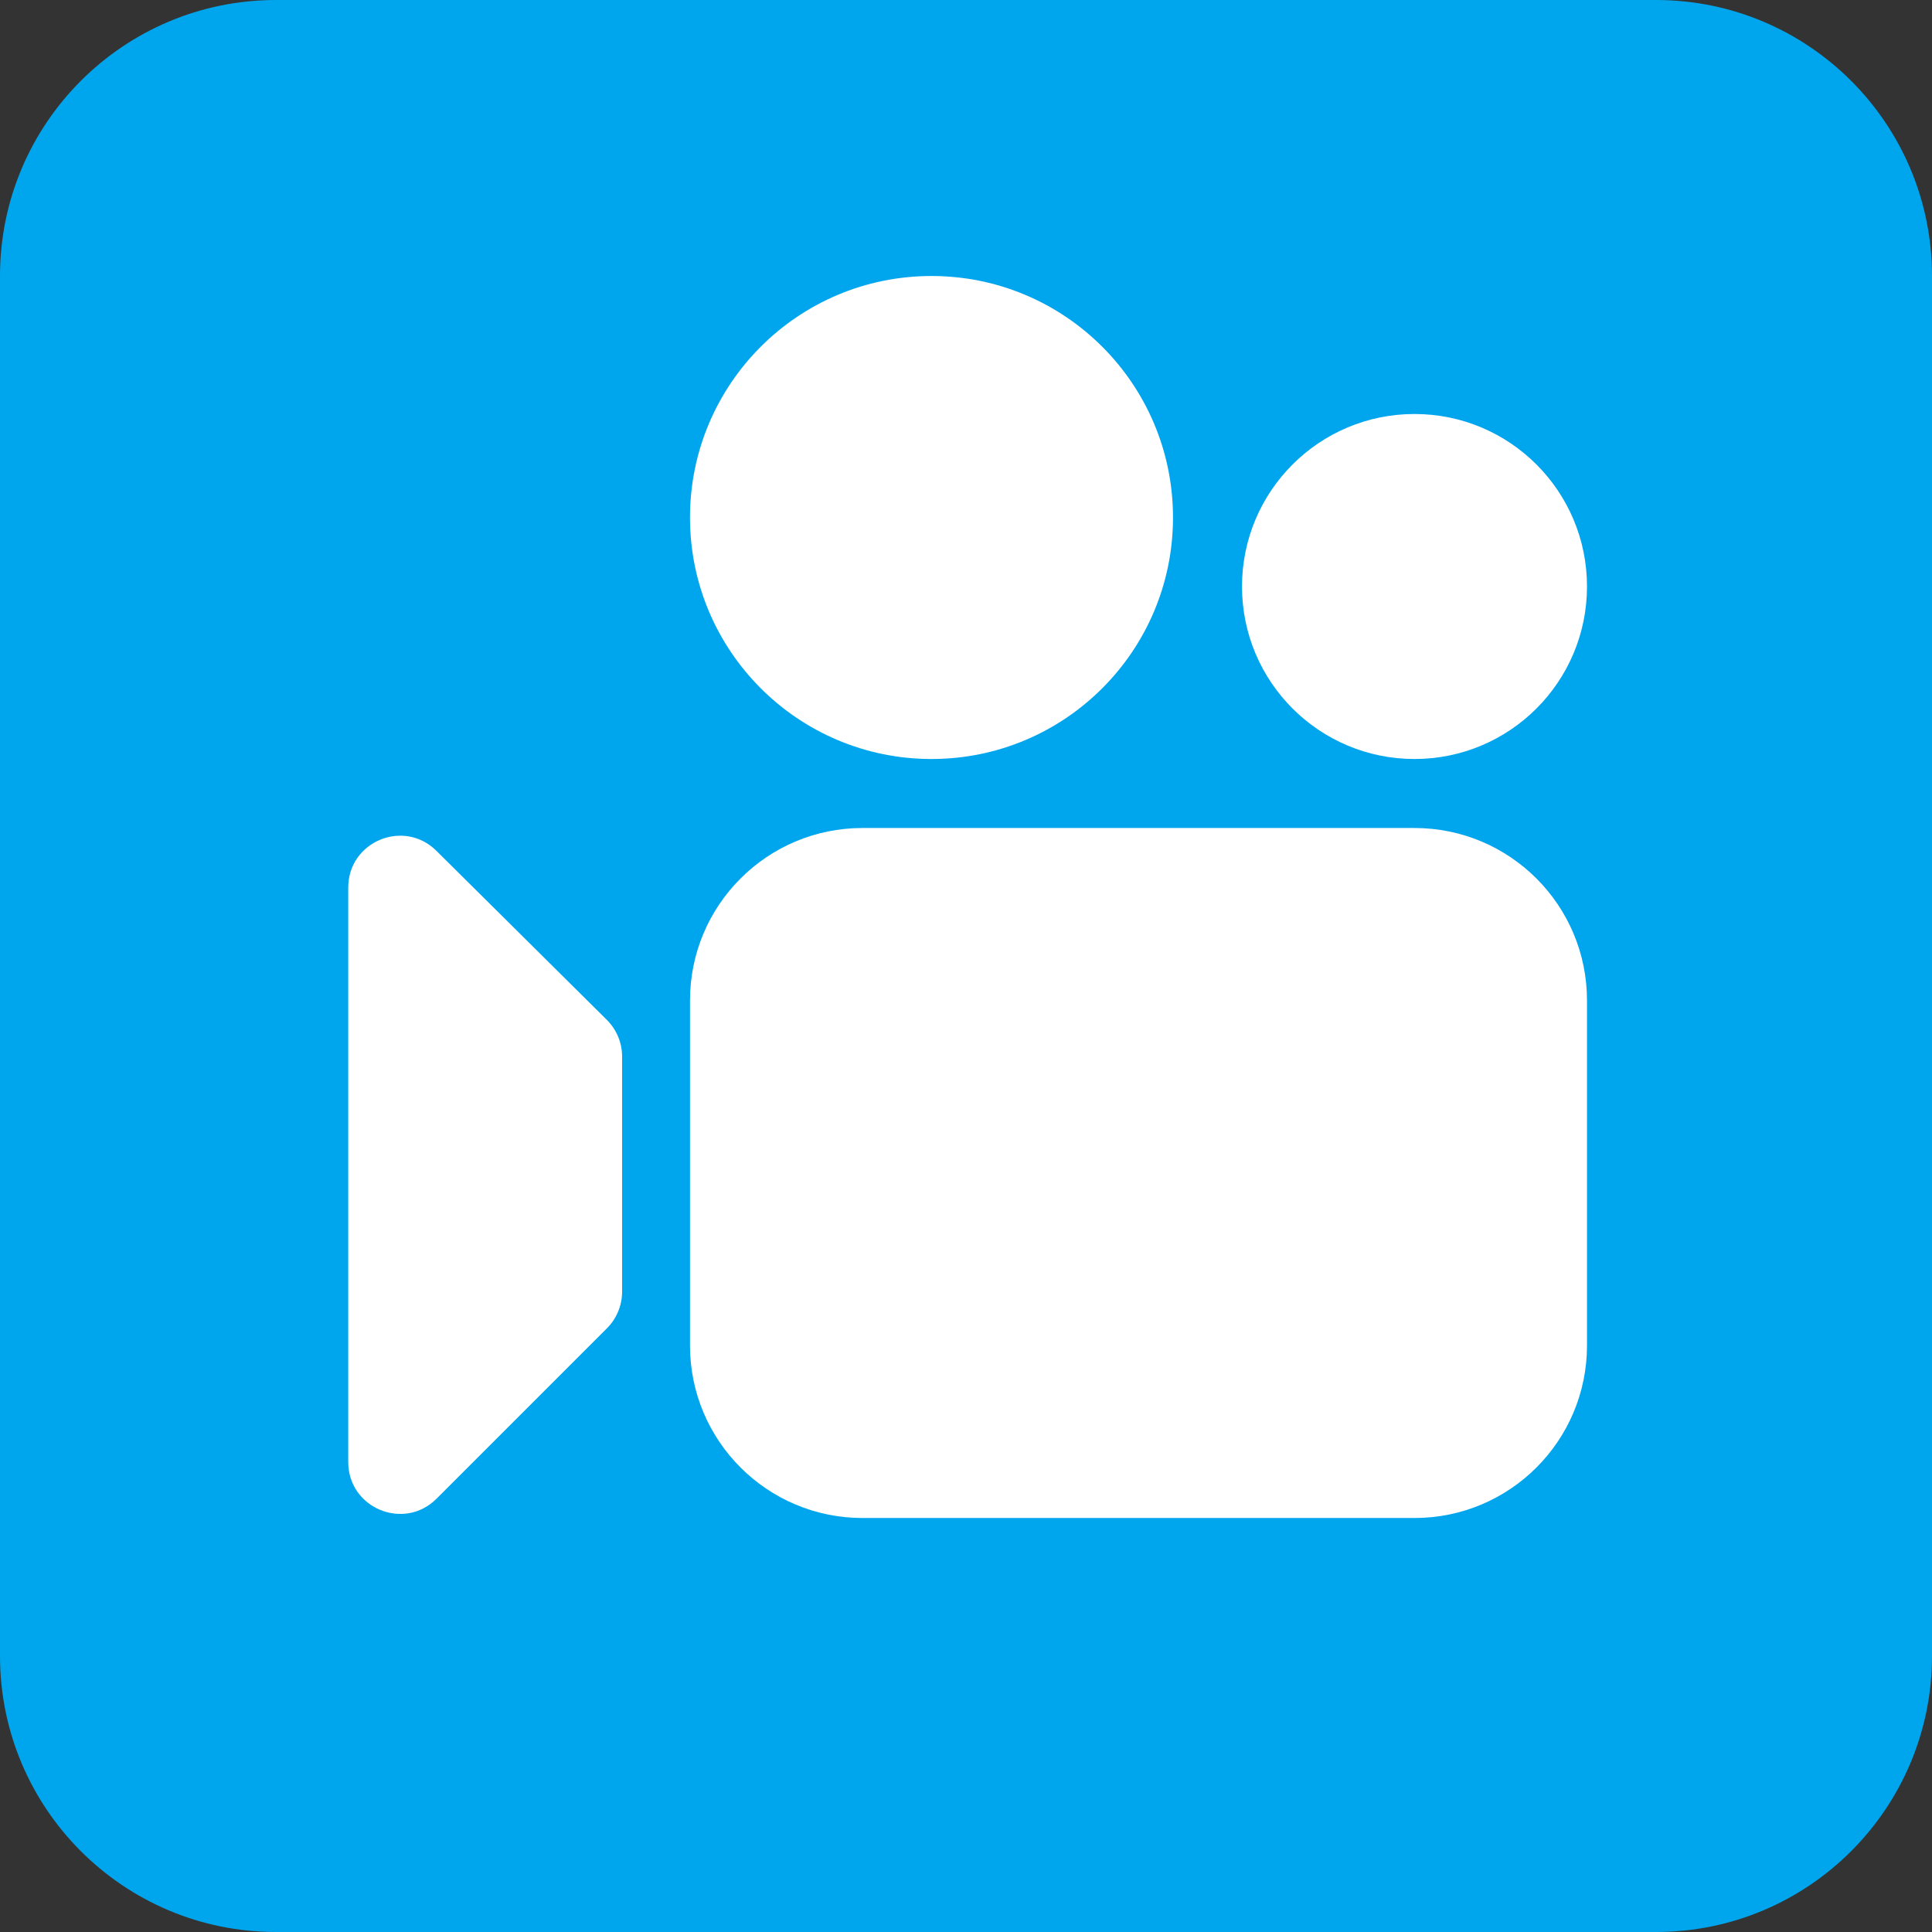<svg viewBox="2 2 28 28" xmlns="http://www.w3.org/2000/svg">
<rect x="2" y="2" width="28" height="28" fill="#333333" stroke="none"/>
<path d="M2 6C2 3.791 3.791 2 6 2H26C28.209 2 30 3.791 30 6V26C30 28.209 28.209 30 26 30H6C3.791 30 2 28.209 2 26V6Z" fill="#00A6ED"/>
<path d="M19 9.5C19 11.433 17.433 13 15.5 13C13.567 13 12 11.433 12 9.5C12 7.567 13.567 6 15.5 6C17.433 6 19 7.567 19 9.5Z" fill="white"/>
<path d="M14.5 14C13.119 14 12 15.119 12 16.5V21.5C12 22.881 13.119 24 14.5 24H22.5C23.881 24 25 22.881 25 21.5V16.5C25 15.119 23.881 14 22.5 14H14.5Z" fill="white"/>
<path d="M7.047 14.863V23.189C7.047 23.858 7.855 24.192 8.327 23.72L10.796 21.251C10.937 21.11 11.016 20.919 11.016 20.721V17.312C11.016 17.113 10.936 16.921 10.794 16.78L8.325 14.331C7.852 13.861 7.047 14.196 7.047 14.863Z" fill="white"/>
<path d="M22.5 13C23.881 13 25 11.881 25 10.5C25 9.119 23.881 8 22.5 8C21.119 8 20 9.119 20 10.5C20 11.881 21.119 13 22.5 13Z" fill="white"/>
</svg>
